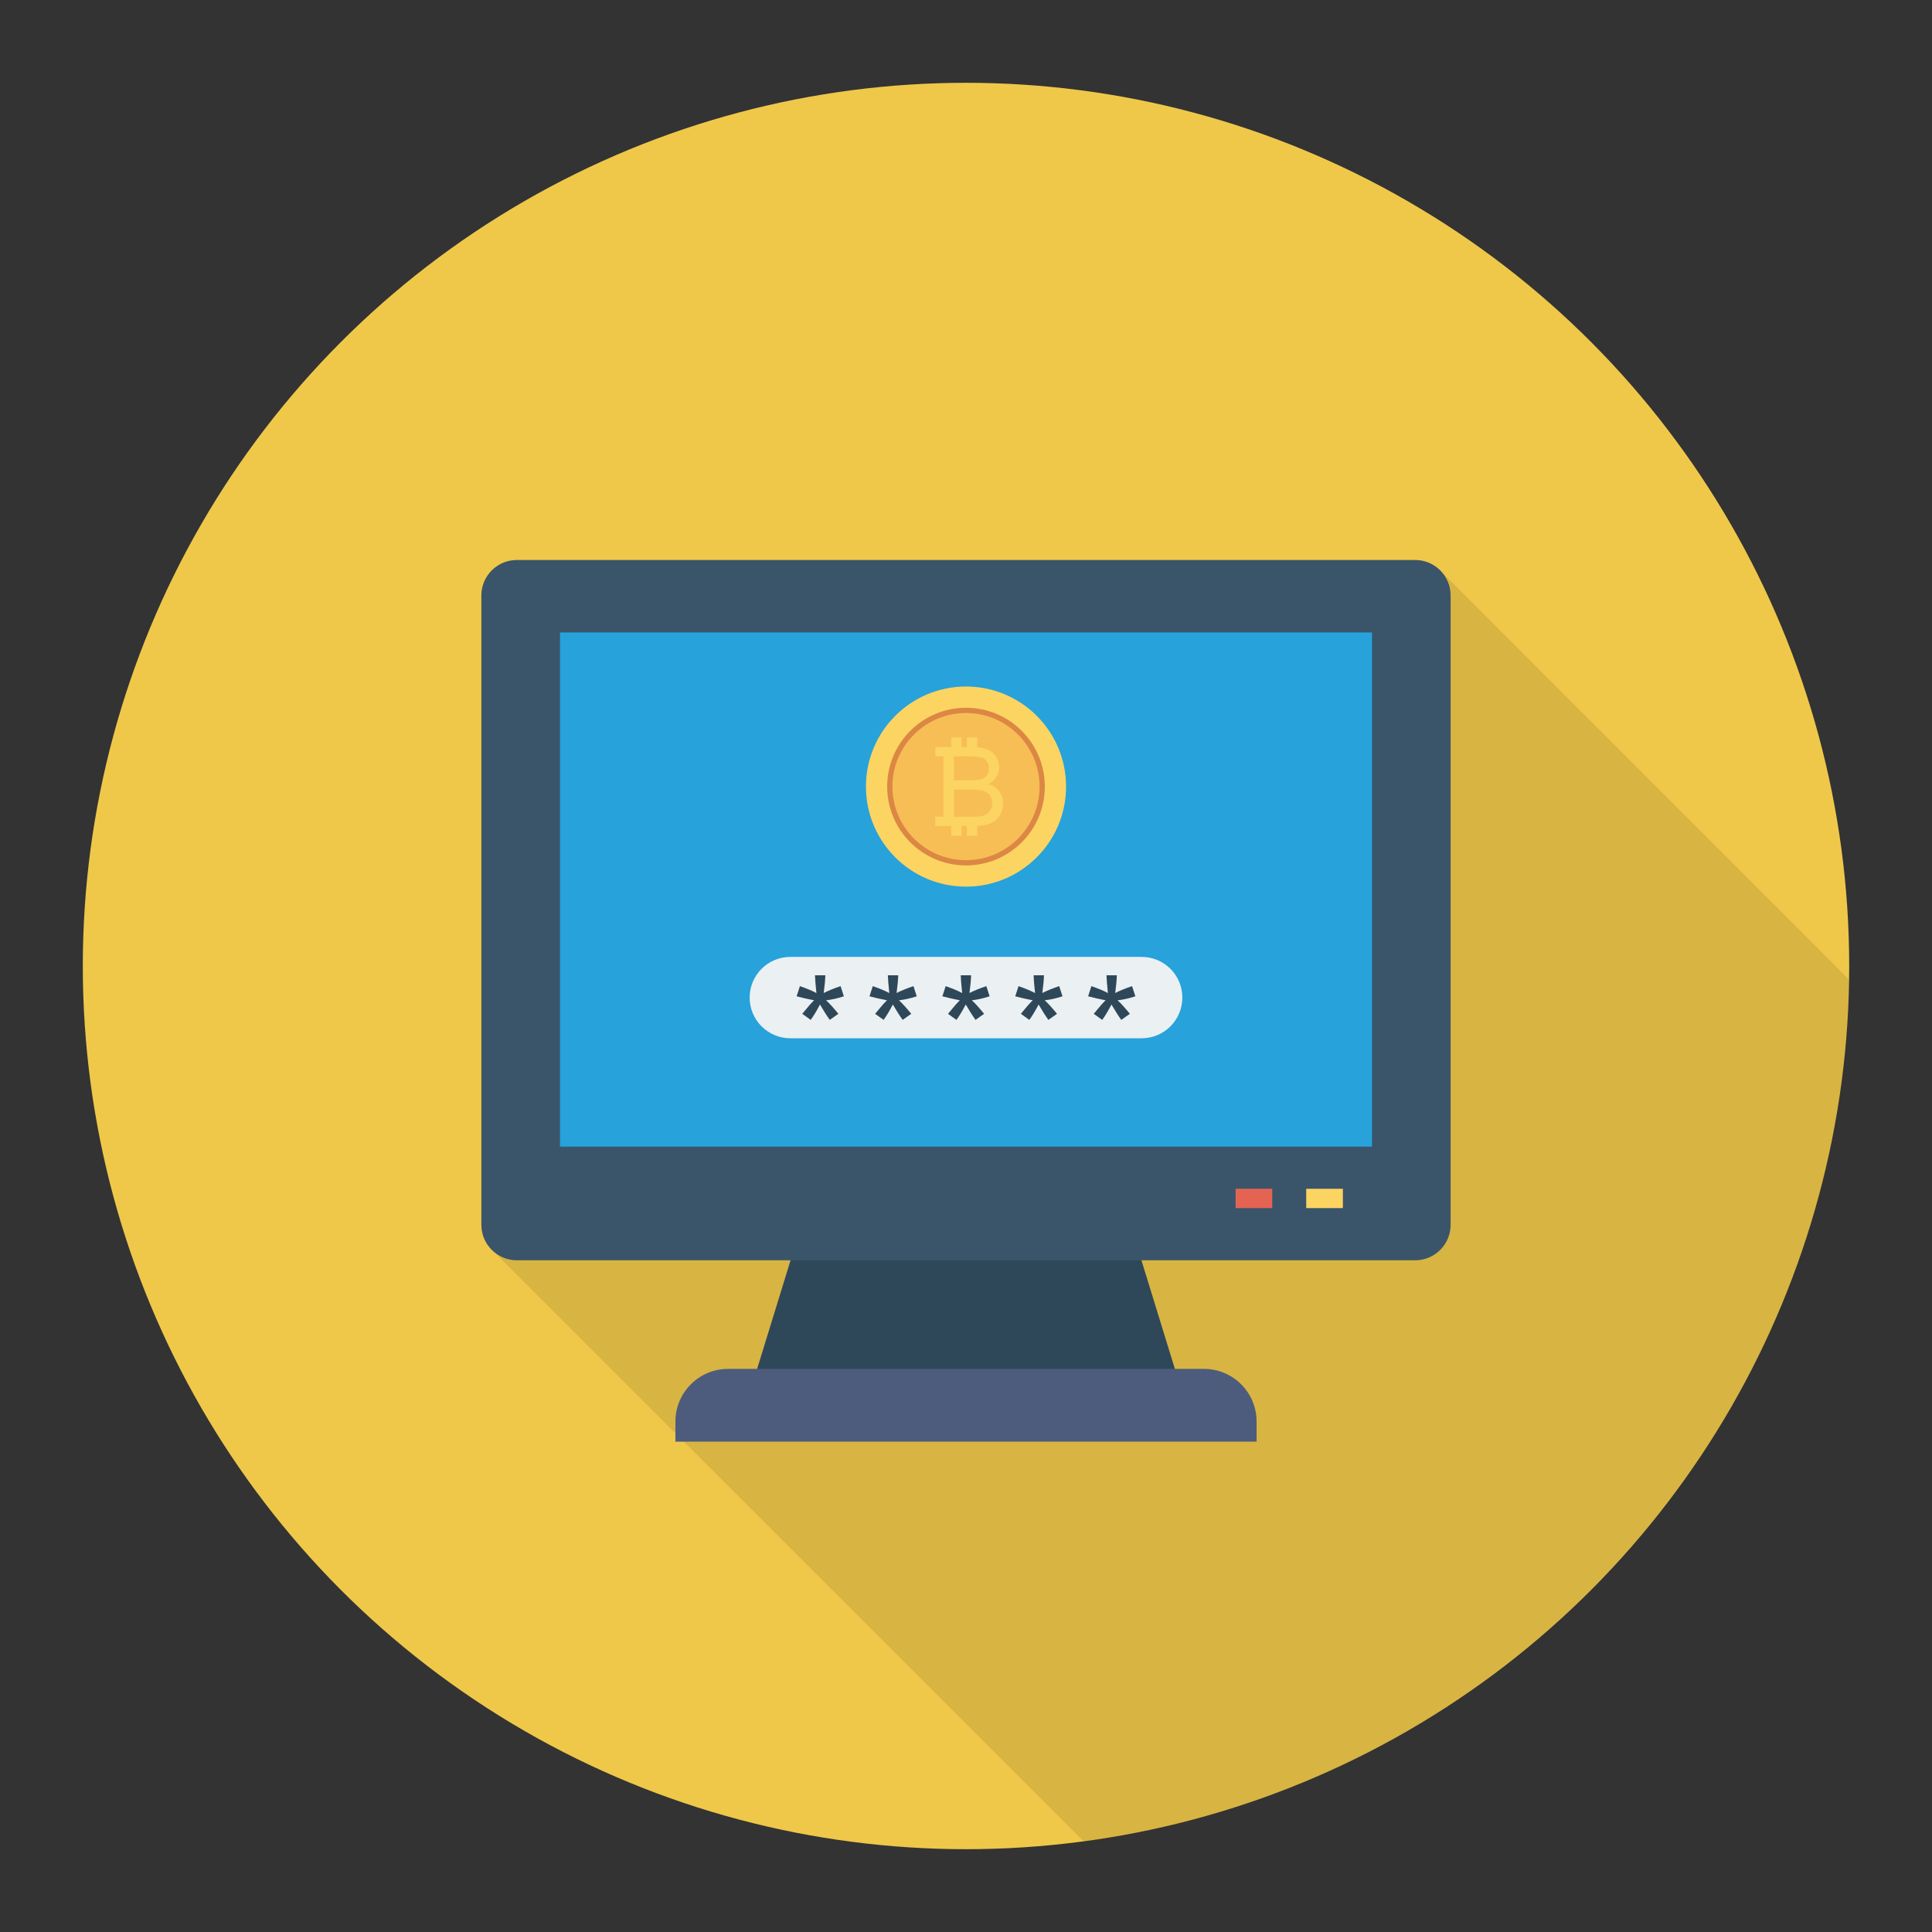 <svg enable-background="new 0 0 140 140" height="512" viewBox="0 0 140 140" width="512" xmlns="http://www.w3.org/2000/svg"><rect x="0" y="0" width="140" height="140" fill="#333333" stroke="none"/><circle cx="70" cy="70" fill="#efc84a" r="64"/><path d="m102.548 40.582h-65.09c-1.42 0-2.58 1.15-2.58 2.57v45.6c0 .65.25 1.24.66 1.69l-.01.01.07.08c.03.02.05.05.08.07l13.27 13.27v.6h.61l28.96 28.947c31.004-4.126 54.982-30.434 55.458-62.454l-29.508-29.513c-.47-.53-1.15-.87-1.92-.87z" opacity=".1"/><path d="m85.948 101.831h-31.896l3.501-11.369h24.894z" fill="#2f4859"/><path d="m102.547 91.325h-65.094c-1.42 0-2.571-1.151-2.571-2.571v-45.603c0-1.42 1.151-2.571 2.571-2.571h65.094c1.42 0 2.571 1.151 2.571 2.571v45.603c-0 1.42-1.151 2.571-2.571 2.571z" fill="#3a556a"/><path d="m40.579 45.83h58.842v37.26h-58.842z" fill="#27a2db"/><path d="m87.242 99.195h-34.484c-2.107 0-3.815 1.708-3.815 3.815v1.457h42.114v-1.457c0-2.107-1.708-3.815-3.815-3.815z" fill="#4d5c7d"/><path d="m70 49.748c-4.005 0-7.251 3.247-7.251 7.251 0 4.005 3.246 7.251 7.251 7.251s7.251-3.247 7.251-7.251c0-4.005-3.246-7.251-7.251-7.251z" fill="#fcd462"/><path d="m70 51.287c-3.155 0-5.712 2.557-5.712 5.712 0 3.155 2.557 5.712 5.712 5.712s5.712-2.557 5.712-5.712c0-3.155-2.557-5.712-5.712-5.712z" fill="#dc8744"/><path d="m70 51.668c-2.944 0-5.331 2.387-5.331 5.331 0 2.944 2.387 5.331 5.331 5.331s5.331-2.387 5.331-5.331c0-2.944-2.387-5.331-5.331-5.331z" fill="#f7be56"/><path d="m72.406 57.333c-.105-.139-.239-.255-.397-.348-.119-.071-.253-.128-.401-.171.269-.132.469-.307.602-.522.132-.216.198-.446.198-.691 0-.262-.075-.513-.225-.754-.15-.241-.356-.419-.62-.535-.2-.089-.449-.143-.748-.164v-.713h-.752v.702h-.38v-.702h-.75v.702h-.319v-.002h-.839v.674h.592v4.373h-.592v.674h.592v.002h.567v.704h.75v-.704h.38v.704h.752v-.709c.249-.012.469-.043.656-.091.249-.062.46-.157.626-.282s.307-.303.419-.533c.114-.23.171-.479.171-.747 0-.333-.094-.622-.28-.868zm-3.283-2.52h1.142c.412 0 .702.027.87.08.169.053.299.151.39.296s.137.312.137.503c0 .2-.048.365-.146.499-.098.132-.242.228-.435.285-.146.045-.387.066-.722.066h-1.237v-1.729zm2.664 3.869c-.075.139-.171.246-.289.317-.118.073-.262.125-.437.157-.1.018-.271.027-.515.027h-1.424v-1.966h1.322c.364 0 .643.032.838.094.116.039.216.094.303.166.057.048.107.103.151.168.109.157.164.342.164.556 0 .182-.039.342-.114.481z" fill="#fcd462"/><path d="m94.654 86.143h2.656v1.401h-2.656z" fill="#fcd462"/><path d="m89.535 86.143h2.656v1.401h-2.656z" fill="#e56353"/><path d="m82.729 69.341h-25.458c-1.628 0-2.948 1.32-2.948 2.948 0 1.628 1.32 2.948 2.948 2.948h25.458c1.628 0 2.948-1.32 2.948-2.948-0-1.628-1.32-2.948-2.948-2.948z" fill="#ebf0f3"/><g fill="#2f4859"><path d="m57.726 72.195.238-.736c.549.193.948.361 1.197.503-.066-.625-.1-1.055-.104-1.29h.751c-.01.342-.05.77-.119 1.285.356-.18.763-.345 1.223-.497l.238.736c-.439.145-.869.242-1.29.29.211.183.508.509.891.979l-.622.44c-.2-.273-.437-.644-.71-1.114-.256.487-.48.858-.674 1.114l-.611-.44c.401-.494.687-.82.86-.979-.446-.086-.869-.183-1.269-.29z"/><path d="m63.007 72.195.238-.736c.549.193.948.361 1.197.503-.066-.625-.1-1.055-.104-1.29h.751c-.01.342-.05.77-.119 1.285.356-.18.763-.345 1.223-.497l.238.736c-.439.145-.869.242-1.29.29.211.183.508.509.891.979l-.622.44c-.2-.273-.437-.644-.71-1.114-.256.487-.48.858-.674 1.114l-.611-.44c.401-.494.687-.82.86-.979-.446-.086-.869-.183-1.269-.29z"/><path d="m68.288 72.195.238-.736c.549.193.948.361 1.197.503-.066-.625-.1-1.055-.104-1.29h.751c-.01.342-.05.77-.119 1.285.356-.18.763-.345 1.223-.497l.238.736c-.439.145-.869.242-1.29.29.211.183.508.509.891.979l-.622.44c-.2-.273-.437-.644-.71-1.114-.256.487-.48.858-.674 1.114l-.611-.44c.401-.494.687-.82.86-.979-.446-.086-.869-.183-1.269-.29z"/><path d="m73.568 72.195.238-.736c.549.193.948.361 1.197.503-.066-.625-.1-1.055-.104-1.29h.751c-.01.342-.05.77-.119 1.285.356-.18.763-.345 1.223-.497l.238.736c-.439.145-.869.242-1.29.29.211.183.508.509.891.979l-.622.44c-.2-.273-.437-.644-.71-1.114-.256.487-.48.858-.674 1.114l-.611-.44c.401-.494.687-.82.86-.979-.446-.086-.869-.183-1.269-.29z"/><path d="m78.849 72.195.238-.736c.549.193.948.361 1.197.503-.066-.625-.1-1.055-.104-1.29h.751c-.01.342-.05.77-.119 1.285.356-.18.763-.345 1.223-.497l.238.736c-.439.145-.869.242-1.29.29.211.183.508.509.891.979l-.622.44c-.2-.273-.437-.644-.71-1.114-.256.487-.48.858-.674 1.114l-.611-.44c.401-.494.687-.82.86-.979-.446-.086-.869-.183-1.269-.29z"/></g></svg>